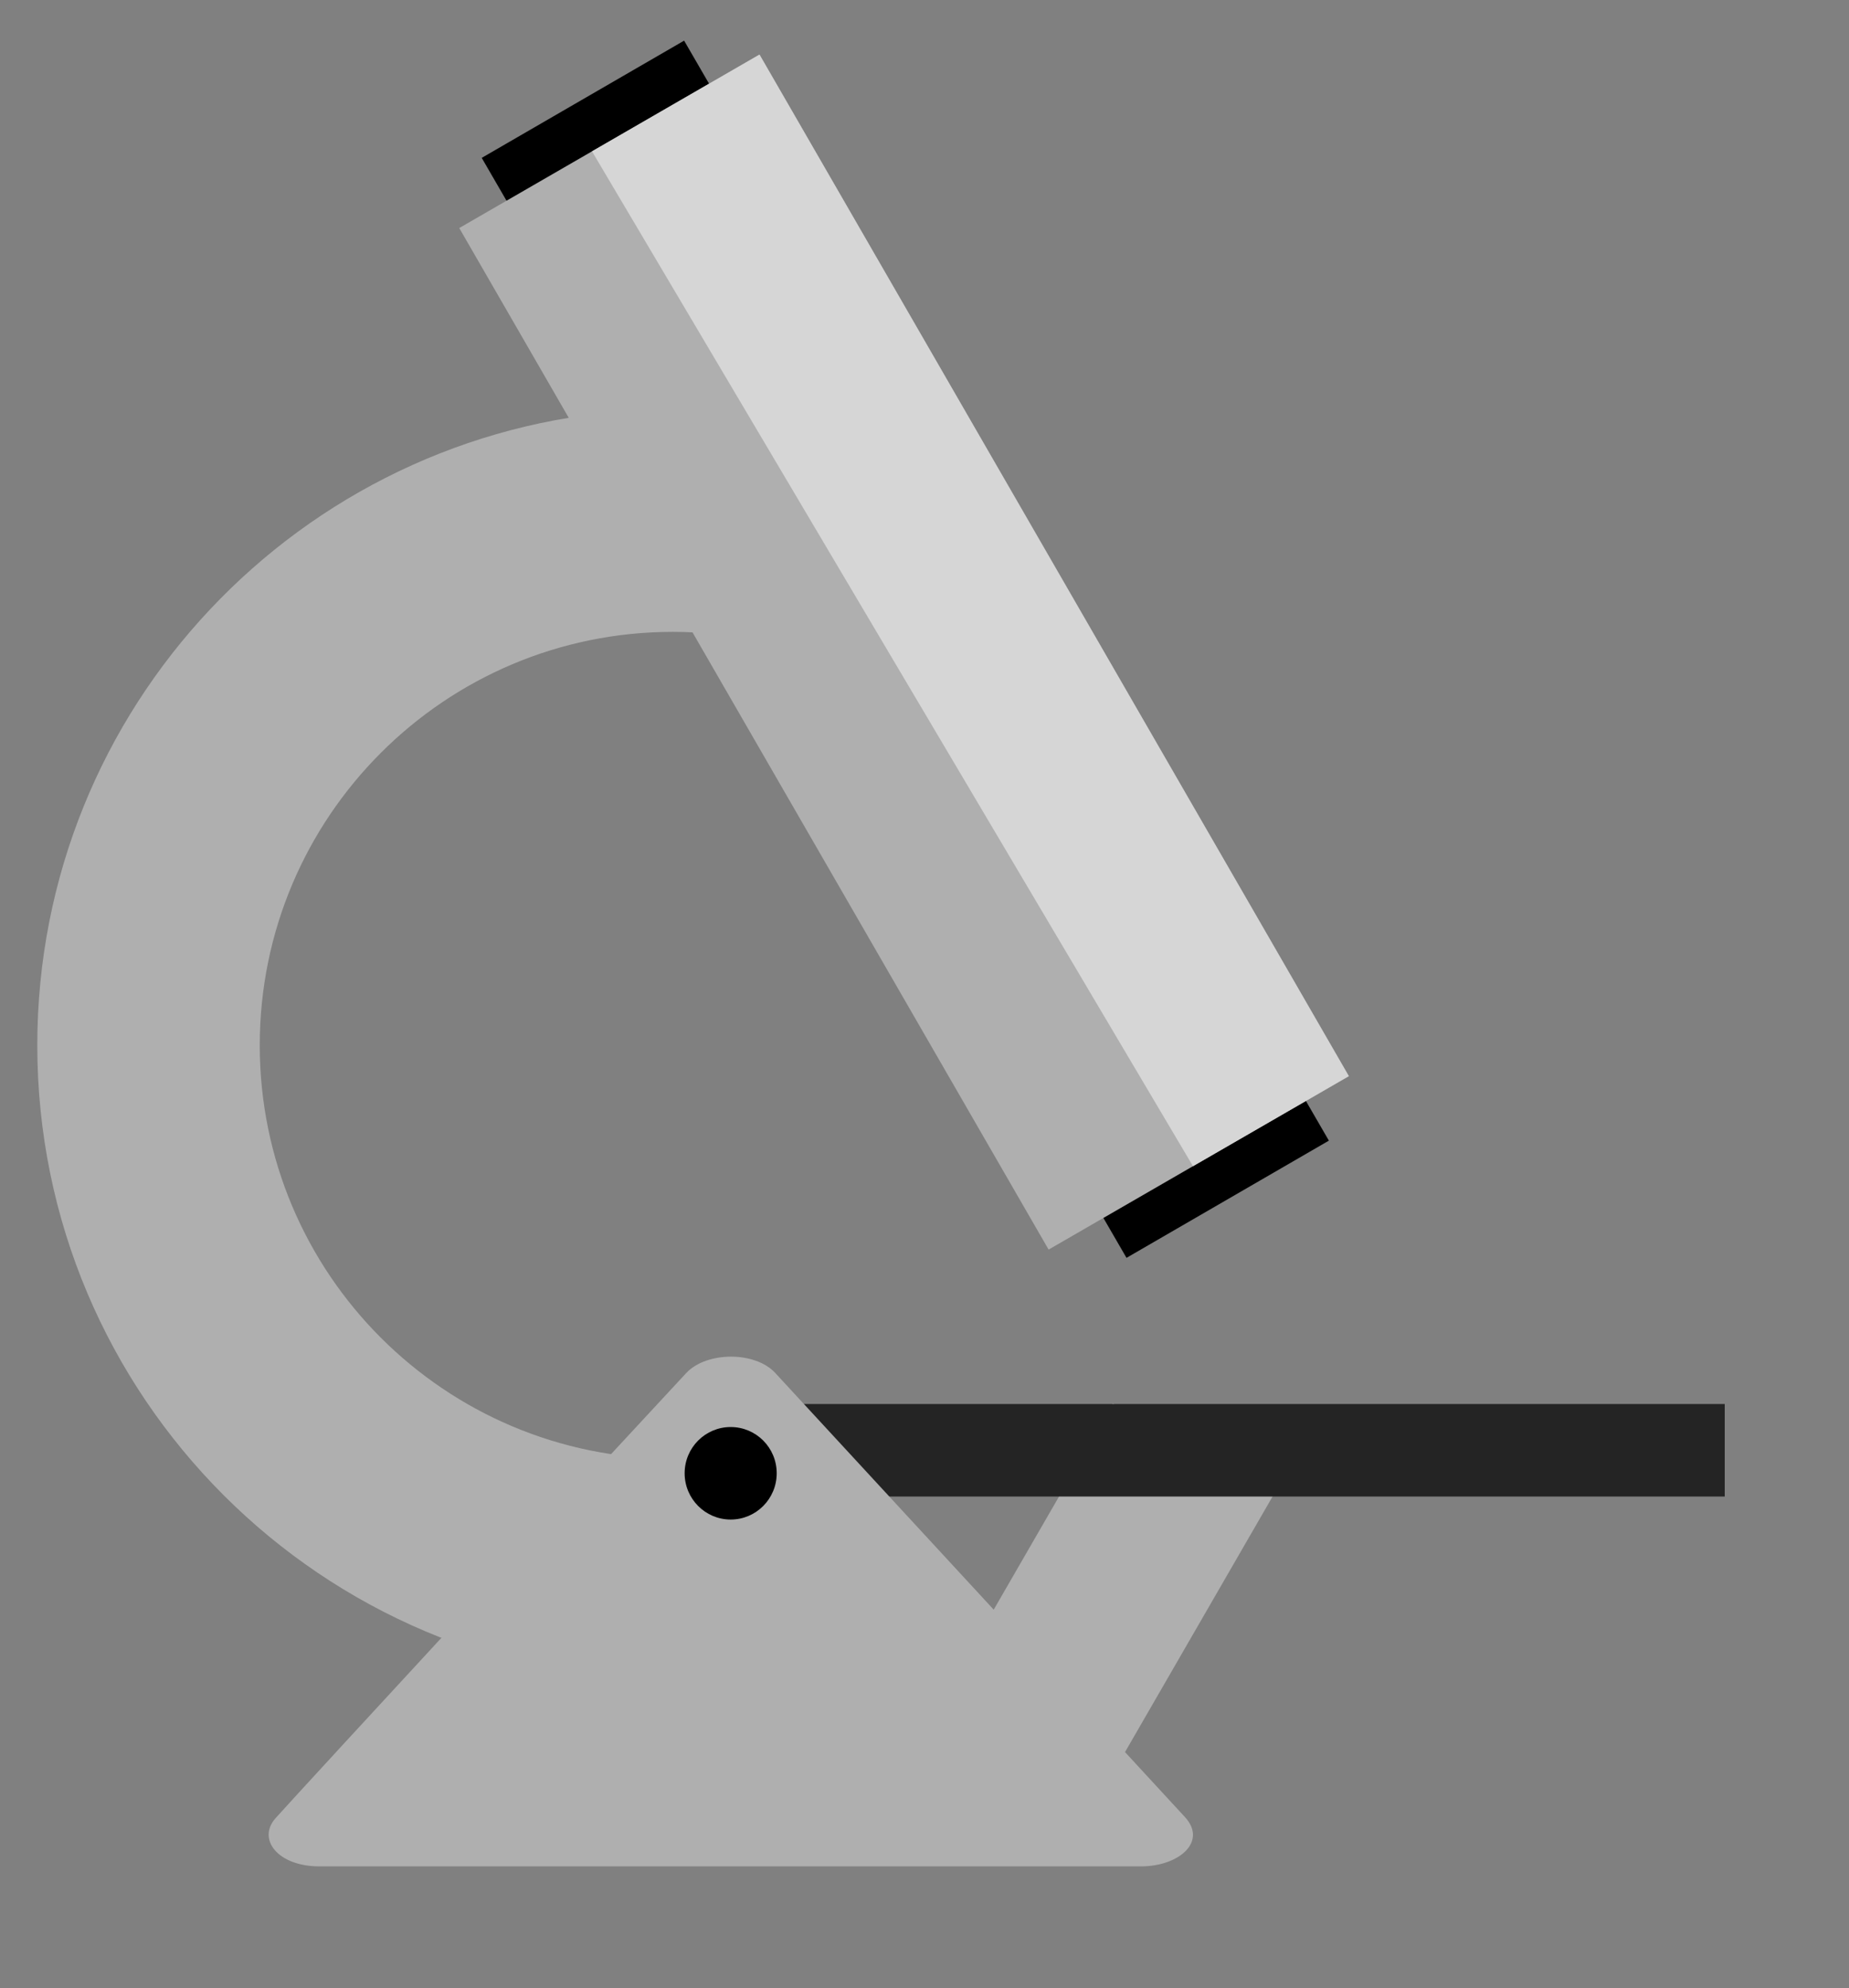 <?xml version="1.0" encoding="utf-8"?>
<!-- Generator: Adobe Illustrator 22.1.0, SVG Export Plug-In . SVG Version: 6.00 Build 0)  -->
<svg version="1.1" xmlns="http://www.w3.org/2000/svg" xmlns:xlink="http://www.w3.org/1999/xlink" x="0px" y="0px"
	 viewBox="0 0 355.373 382.106" enable-background="new 0 0 355.373 382.106" xml:space="preserve">
<rect x="0" y="0" width="355.373" height="382.106" fill="#808080" stroke="none"/>
<g id="Rectangle_1_1_" enable-background="new    ">
</g>
<g id="Group_1_1_">
	<g id="Rectangle_6">
		<g>
			
				<rect x="169.288" y="295.585" transform="matrix(0.5 -0.866 0.866 0.5 -166.737 337.815)" fill="#AFAFAF" width="80.004" height="35.544"/>
		</g>
	</g>
	<g id="Rectangle_3">
		<g>
			<rect x="140.433" y="269.854" fill="#242424" width="191.056" height="17.781"/>
		</g>
	</g>
	
		<rect x="93.249" y="18.03" transform="matrix(0.865 -0.501 0.501 0.865 2.891 61.465)" fill-rule="evenodd" clip-rule="evenodd" width="44.972" height="14.655"/>
	<g id="Rectangle_5" display="none">
		<g display="inline">
			<polygon fill="#242424" points="335.732,367.58 334.84,369.064 338.546,371.118 339.437,369.635 			"/>
		</g>
	</g>
	
		<rect x="209.937" y="216.821" transform="matrix(0.865 -0.501 0.501 0.865 -81.053 146.715)" fill-rule="evenodd" clip-rule="evenodd" width="44.967" height="14.653"/>
	<g id="Rectangle_2">
		<g>
			<path fill-rule="evenodd" clip-rule="evenodd" fill="#AFAFAF" d="M201.54,240.175l57.705-33.337L145.973,10.487L88.267,43.831
				L201.54,240.175z M61.419,358.722h157.847c7.34,0,12.799-4.743,8.504-9.449c-3.437-3.762-72.827-78.965-78.77-85.388
				c-3.898-4.215-13.198-4.141-17.095,0c-4.35,4.62-74.102,80.119-78.954,85.585C49.397,353.477,53.33,358.722,61.419,358.722z"/>
		</g>
	</g>
	<g id="Shape_1">
		<g>
			<path fill-rule="evenodd" clip-rule="evenodd" fill="#AFAFAF" d="M7.168,200.906c0,67.515,54.703,122.255,122.163,122.255
				c12.132,0,23.85-1.775,34.912-5.071l-10.478-3.813v-37.752c-7.697,2.491-15.907,3.844-24.434,3.844
				c-43.858,0-79.407-35.573-79.407-79.462c0-43.883,35.549-79.462,79.407-79.462c5.852,0,11.55,0.652,17.042,1.855l-24.947-44.379
				C57.65,82.998,7.168,136.05,7.168,200.906z M198.487,239.944c-0.004,0.007-0.008,0.013-0.012,0.02l0.021,0.003L198.487,239.944z"
				/>
		</g>
	</g>
	<g id="Ellipse_1">
		<g>
			<path d="M140.433,274.278c4.89,0,8.848,3.97,8.848,8.884s-3.958,8.897-8.848,8.897c-4.876,0-8.847-3.983-8.847-8.897
				S135.557,274.278,140.433,274.278z"/>
		</g>
	</g>
	<path fill="#FFFFFF" d="M102.176,15.854"/>
	<path fill="#FFFFFF" d="M251.493,233.582"/>
	<polygon fill-rule="evenodd" clip-rule="evenodd" fill="#D6D6D6" points="113.78,29.089 229.289,224.146 248.602,212.989 
		259.244,206.837 145.973,10.487 	"/>
</g>
</svg>
